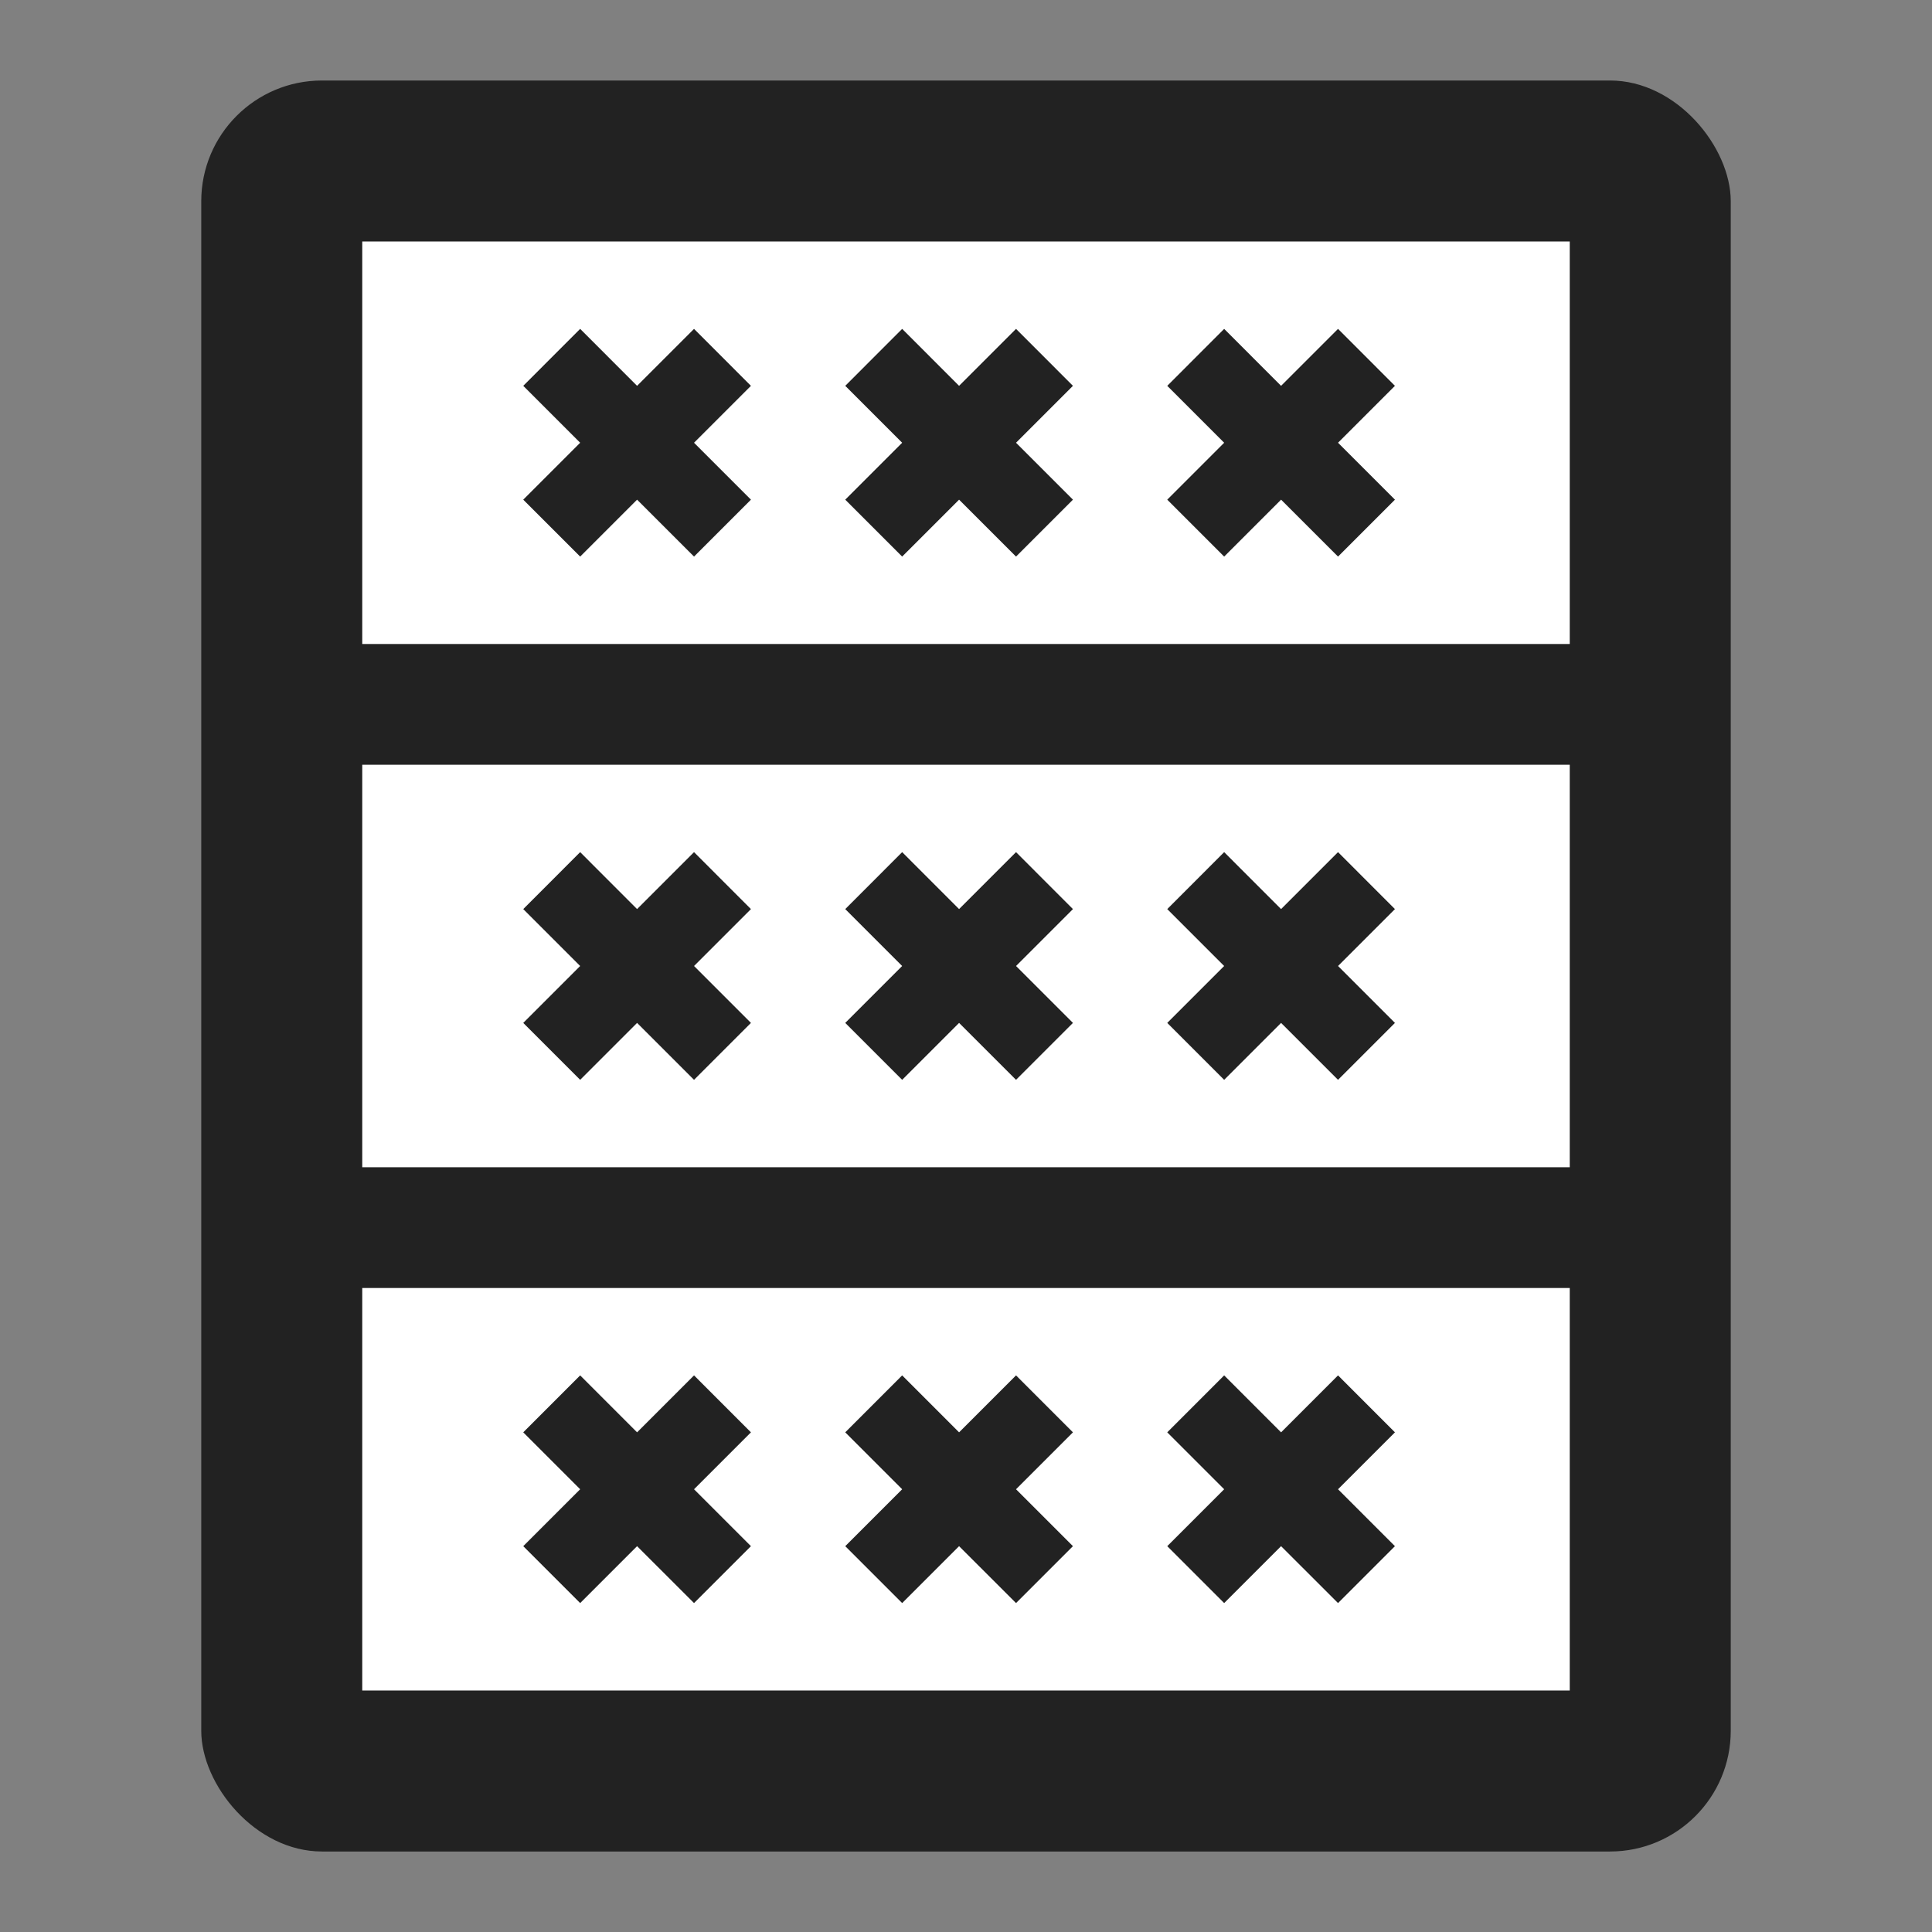<svg width="48" height="48" viewBox="0 0 48 48" fill="none" xmlns="http://www.w3.org/2000/svg">
<rect x="0" y="0" width="48" height="48" fill="#808080" stroke="none"/>
<rect x="5" y="2" width="38" height="44" rx="3" fill="#222222"/>
<rect x="9" y="6" width="30" height="10" fill="white"/>
<rect x="9" y="19" width="30" height="10" fill="white"/>
<rect x="9" y="32" width="30" height="10" fill="white"/>
<path fill-rule="evenodd" clip-rule="evenodd" d="M14.414 8.171L13 9.586L14.414 11L13 12.414L14.414 13.828L15.828 12.414L17.243 13.828L18.657 12.414L17.243 11L18.657 9.586L17.243 8.171L15.828 9.586L14.414 8.171ZM22.414 8.171L21 9.586L22.414 11L21 12.414L22.414 13.828L23.828 12.414L25.243 13.828L26.657 12.414L25.243 11L26.657 9.586L25.243 8.171L23.828 9.586L22.414 8.171ZM29 9.586L30.414 8.171L31.828 9.586L33.243 8.171L34.657 9.586L33.243 11L34.657 12.414L33.243 13.828L31.828 12.414L30.414 13.828L29 12.414L30.414 11L29 9.586Z" fill="#222222"/>
<path fill-rule="evenodd" clip-rule="evenodd" d="M14.414 21.171L13 22.586L14.414 24L13 25.414L14.414 26.828L15.828 25.414L17.243 26.828L18.657 25.414L17.243 24L18.657 22.586L17.243 21.171L15.828 22.586L14.414 21.171ZM22.414 21.171L21 22.586L22.414 24L21 25.414L22.414 26.828L23.828 25.414L25.243 26.828L26.657 25.414L25.243 24L26.657 22.586L25.243 21.171L23.828 22.586L22.414 21.171ZM29 22.586L30.414 21.171L31.828 22.586L33.243 21.171L34.657 22.586L33.243 24L34.657 25.414L33.243 26.828L31.828 25.414L30.414 26.828L29 25.414L30.414 24L29 22.586Z" fill="#222222"/>
<path fill-rule="evenodd" clip-rule="evenodd" d="M14.414 34.171L13 35.586L14.414 37L13 38.414L14.414 39.828L15.828 38.414L17.243 39.828L18.657 38.414L17.243 37L18.657 35.586L17.243 34.171L15.828 35.586L14.414 34.171ZM22.414 34.171L21 35.586L22.414 37L21 38.414L22.414 39.828L23.828 38.414L25.243 39.828L26.657 38.414L25.243 37L26.657 35.586L25.243 34.171L23.828 35.586L22.414 34.171ZM29 35.586L30.414 34.171L31.828 35.586L33.243 34.171L34.657 35.586L33.243 37L34.657 38.414L33.243 39.828L31.828 38.414L30.414 39.828L29 38.414L30.414 37L29 35.586Z" fill="#222222"/>
</svg>
